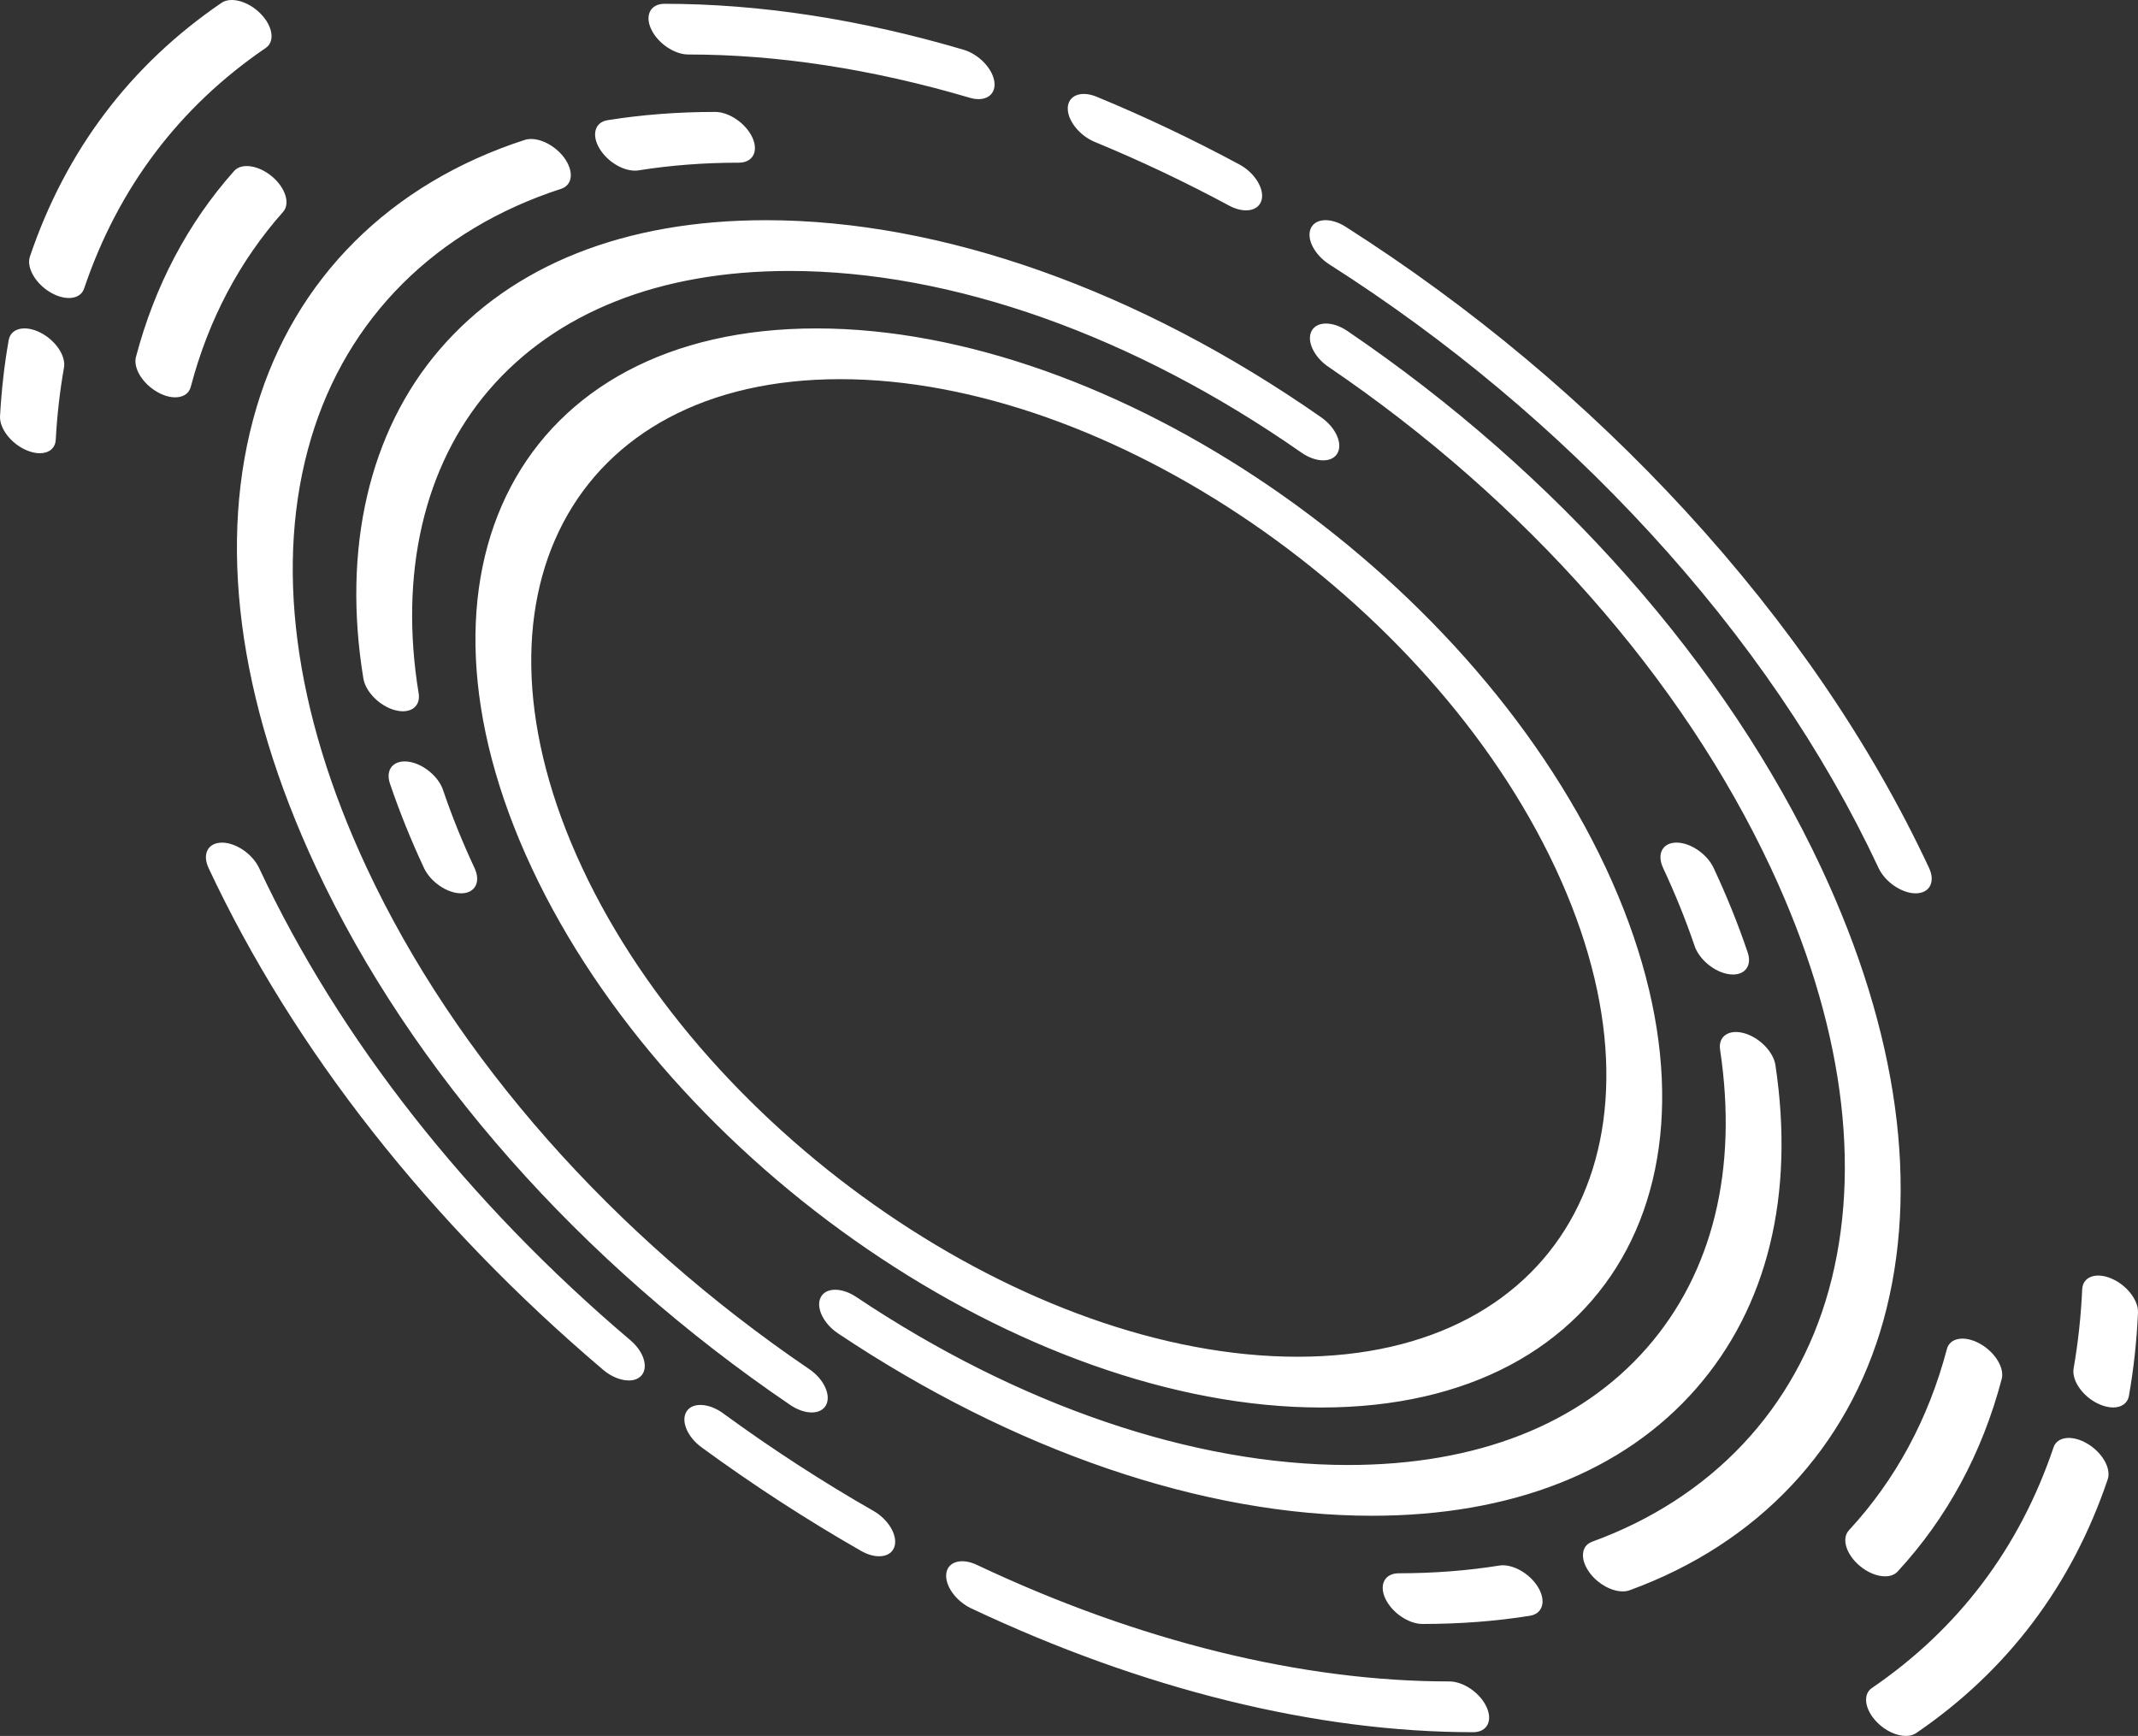 <?xml version="1.0" encoding="UTF-8"?>
<svg width="117px" height="95px" viewBox="0 0 117 95" version="1.1" xmlns="http://www.w3.org/2000/svg" xmlns:xlink="http://www.w3.org/1999/xlink">
    <rect x="0" y="0" width="117" height="95" fill="#333333" stroke="none"/>
    <!-- Generator: Sketch 50.2 (55047) - http://www.bohemiancoding.com/sketch -->
    <title>Combined Shape</title>
    <desc>Created with Sketch.</desc>
    <defs></defs>
    <g id="Page-1" stroke="none" stroke-width="1" fill="none" fill-rule="evenodd">
        <path d="M75.074,82.951 C65.86,82.951 55.488,79.406 45.857,72.969 C45.06,72.436 44.636,71.554 44.91,71.003 C45.181,70.456 46.048,70.439 46.85,70.972 C55.72,76.907 65.284,80.173 73.773,80.173 C80.809,80.173 86.467,77.953 90.134,73.753 C93.731,69.634 95.115,63.994 94.13,57.446 C94.019,56.714 94.609,56.309 95.448,56.543 C96.281,56.776 97.048,57.557 97.159,58.289 C98.224,65.396 96.729,71.516 92.826,75.984 C88.847,80.542 82.706,82.951 75.074,82.951 Z M94.652,53.319 C93.851,53.222 92.991,52.524 92.734,51.765 C92.259,50.36 91.679,48.928 91.013,47.502 C90.652,46.732 90.982,46.112 91.745,46.112 C92.508,46.112 93.417,46.732 93.778,47.502 C94.5,49.046 95.128,50.601 95.641,52.124 C95.877,52.821 95.52,53.33 94.84,53.33 C94.777,53.33 94.718,53.326 94.652,53.319 Z M22.91,37.942 C23.007,38.541 22.64,38.925 22.046,38.925 C21.915,38.925 21.769,38.904 21.616,38.865 C20.78,38.639 20.007,37.865 19.885,37.13 C18.723,30.023 20.197,23.635 24.045,19.146 C28.02,14.503 34.195,12.05 41.907,12.05 C51.544,12.05 62.34,15.88 72.304,22.84 C73.091,23.391 73.49,24.269 73.192,24.802 C72.893,25.336 72.012,25.322 71.221,24.771 C62.038,18.358 52.089,14.828 43.205,14.828 C36.1,14.828 30.407,17.089 26.74,21.366 C23.198,25.506 21.838,31.393 22.91,37.942 Z M22.328,41.681 C23.129,41.778 23.989,42.475 24.246,43.235 C24.721,44.64 25.301,46.076 25.967,47.501 C26.328,48.268 25.998,48.888 25.235,48.888 C24.472,48.888 23.563,48.268 23.202,47.501 C22.48,45.957 21.853,44.399 21.339,42.88 C21.082,42.116 21.526,41.583 22.328,41.681 Z M34.741,9.338 C34.068,9.338 33.245,8.843 32.822,8.153 C32.354,7.397 32.545,6.689 33.245,6.578 C35.112,6.278 37.093,6.125 39.136,6.125 C39.899,6.125 40.808,6.749 41.169,7.515 C41.526,8.282 41.197,8.903 40.433,8.903 C38.529,8.903 36.68,9.046 34.938,9.324 C34.876,9.335 34.81,9.338 34.741,9.338 Z M14.039,22.294 C16.138,15.243 21.349,10.047 28.71,7.659 C29.352,7.45 30.313,7.882 30.868,8.621 C31.416,9.36 31.347,10.123 30.708,10.333 C23.843,12.56 18.983,17.408 17.023,23.988 C14.997,30.781 16.055,38.908 20.072,47.499 C24.925,57.879 33.525,67.616 44.283,74.925 C45.078,75.462 45.49,76.34 45.209,76.887 C45.067,77.159 44.776,77.298 44.422,77.298 C44.068,77.298 43.655,77.162 43.26,76.898 C31.728,69.066 22.511,58.624 17.307,47.499 C12.999,38.291 11.871,29.575 14.039,22.294 Z M82.043,85.677 C82.743,85.562 83.694,86.088 84.159,86.844 C84.627,87.604 84.433,88.308 83.732,88.423 C81.869,88.723 79.885,88.873 77.845,88.873 C77.082,88.873 76.173,88.253 75.812,87.486 C75.455,86.719 75.781,86.099 76.548,86.099 C78.452,86.099 80.301,85.956 82.043,85.677 Z M103.066,72.274 C101.134,79.23 96.204,84.469 89.183,87.027 C89.065,87.069 88.936,87.09 88.801,87.09 C88.211,87.09 87.486,86.71 87.025,86.114 C86.456,85.378 86.501,84.601 87.122,84.374 C93.672,81.991 98.275,77.101 100.076,70.608 C101.935,63.899 100.842,55.907 96.908,47.5 C92.055,37.121 83.458,27.384 72.701,20.078 C71.906,19.542 71.49,18.66 71.774,18.116 C72.055,17.573 72.93,17.569 73.724,18.106 C85.252,25.937 94.466,36.376 99.67,47.5 C103.888,56.513 105.061,65.08 103.066,72.274 Z M14.178,47.501 C18.549,56.841 25.578,65.781 34.504,73.351 C35.239,73.978 35.503,74.843 35.09,75.289 C34.927,75.463 34.688,75.547 34.41,75.547 C33.98,75.547 33.459,75.348 33.012,74.968 C23.524,66.921 16.058,57.423 11.413,47.501 C11.056,46.734 11.382,46.114 12.149,46.114 C12.908,46.114 13.817,46.734 14.178,47.501 Z M47.796,82.683 C48.618,83.154 49.135,84.025 48.951,84.632 C48.843,84.984 48.521,85.168 48.111,85.168 C47.813,85.168 47.47,85.074 47.126,84.876 C44.146,83.175 41.208,81.265 38.391,79.205 C37.61,78.637 37.246,77.759 37.572,77.243 C37.895,76.731 38.793,76.776 39.57,77.344 C42.224,79.282 44.989,81.08 47.796,82.683 Z M79.316,92.018 C80.079,92.018 80.988,92.638 81.345,93.405 C81.706,94.175 81.376,94.796 80.617,94.796 C72.031,94.796 62.532,92.45 53.145,88.017 C52.305,87.62 51.698,86.766 51.785,86.11 C51.871,85.455 52.624,85.243 53.46,85.64 C62.293,89.812 71.233,92.018 79.316,92.018 Z M90.268,29.127 C85.127,23.536 79.233,18.601 72.746,14.468 C71.938,13.952 71.483,13.077 71.729,12.505 C71.976,11.937 72.829,11.895 73.637,12.408 C80.524,16.799 86.789,22.038 92.249,27.976 C97.9,34.128 102.383,40.694 105.567,47.501 C105.924,48.268 105.595,48.888 104.832,48.888 C104.072,48.888 103.16,48.268 102.802,47.501 C99.805,41.095 95.587,34.912 90.268,29.127 Z M59.914,7.769 C59.071,7.421 58.408,6.588 58.432,5.901 C58.46,5.218 59.161,4.946 60.004,5.291 C62.613,6.365 65.242,7.612 67.816,8.996 C68.645,9.439 69.193,10.306 69.044,10.93 C68.951,11.31 68.621,11.512 68.191,11.512 C67.91,11.512 67.591,11.429 67.265,11.254 C64.843,9.951 62.37,8.78 59.914,7.769 Z M37.664,2.982 C36.901,2.982 35.992,2.362 35.635,1.595 C35.274,0.828 35.604,0.208 36.367,0.208 C41.567,0.208 47.069,1.051 52.727,2.721 C53.567,2.968 54.323,3.756 54.417,4.484 C54.49,5.059 54.125,5.425 53.549,5.425 C53.4,5.425 53.237,5.401 53.067,5.349 C47.742,3.78 42.563,2.982 37.664,2.982 Z M2.756,15.999 C1.938,15.514 1.438,14.643 1.636,14.044 C3.599,8.237 7.128,3.564 12.123,0.155 C12.64,-0.197 13.597,0.071 14.263,0.751 C14.933,1.434 15.058,2.271 14.544,2.623 C9.806,5.853 6.461,10.287 4.602,15.793 C4.491,16.131 4.172,16.309 3.769,16.309 C3.464,16.309 3.11,16.208 2.756,15.999 Z M1.459,24.644 C0.616,24.289 -0.037,23.449 0.002,22.769 C0.081,21.354 0.237,19.953 0.477,18.608 C0.591,17.963 1.361,17.778 2.198,18.196 C3.034,18.615 3.616,19.472 3.502,20.117 C3.276,21.392 3.124,22.72 3.051,24.062 C3.027,24.536 2.673,24.804 2.177,24.804 C1.958,24.804 1.715,24.752 1.459,24.644 Z M114.224,79.003 C115.042,79.484 115.542,80.358 115.344,80.954 C113.381,86.764 109.853,91.438 104.857,94.847 C104.701,94.951 104.51,95 104.298,95 C103.795,95 103.181,94.728 102.717,94.251 C102.047,93.568 101.922,92.728 102.436,92.379 C107.174,89.145 110.519,84.715 112.378,79.208 C112.579,78.612 113.405,78.518 114.224,79.003 Z M115.528,69.961 C116.371,70.313 117.03,71.149 116.999,71.832 C116.93,73.387 116.763,74.92 116.503,76.391 C116.43,76.802 116.09,77.025 115.639,77.025 C115.382,77.025 115.087,76.952 114.782,76.802 C113.946,76.388 113.36,75.527 113.478,74.882 C113.721,73.488 113.88,72.035 113.946,70.56 C113.977,69.877 114.685,69.609 115.528,69.961 Z M9.588,21.744 C9.303,21.744 8.977,21.657 8.644,21.473 C7.819,21.019 7.277,20.152 7.44,19.535 C8.467,15.642 10.271,12.216 12.811,9.358 C13.213,8.901 14.139,9.037 14.882,9.654 C15.621,10.271 15.895,11.142 15.492,11.595 C13.102,14.286 11.402,17.51 10.438,21.176 C10.341,21.546 10.015,21.744 9.588,21.744 Z M106.543,73.824 C106.706,73.207 107.508,73.071 108.337,73.528 C109.163,73.981 109.704,74.849 109.541,75.469 C108.469,79.533 106.55,83.077 103.841,86.008 C103.678,86.183 103.435,86.266 103.158,86.266 C102.727,86.266 102.207,86.064 101.763,85.684 C101.027,85.06 100.764,84.196 101.177,83.75 C103.73,80.99 105.534,77.651 106.543,73.824 Z M72.304,77.027 C56.096,77.027 36.717,63.783 29.099,47.5 C21.484,31.22 28.475,17.973 44.679,17.973 C60.883,17.973 80.265,31.22 87.88,47.5 C95.495,63.783 88.508,77.027 72.304,77.027 Z M45.976,20.75 C31.295,20.75 24.964,32.75 31.864,47.5 C38.764,62.249 56.321,74.249 71.003,74.249 C85.684,74.249 92.015,62.249 85.115,47.5 C78.215,32.75 60.658,20.75 45.976,20.75 Z" id="Combined-Shape" fill="#FFFFFF" style="mix-blend-mode: color-burn;"></path>
    </g>
</svg>